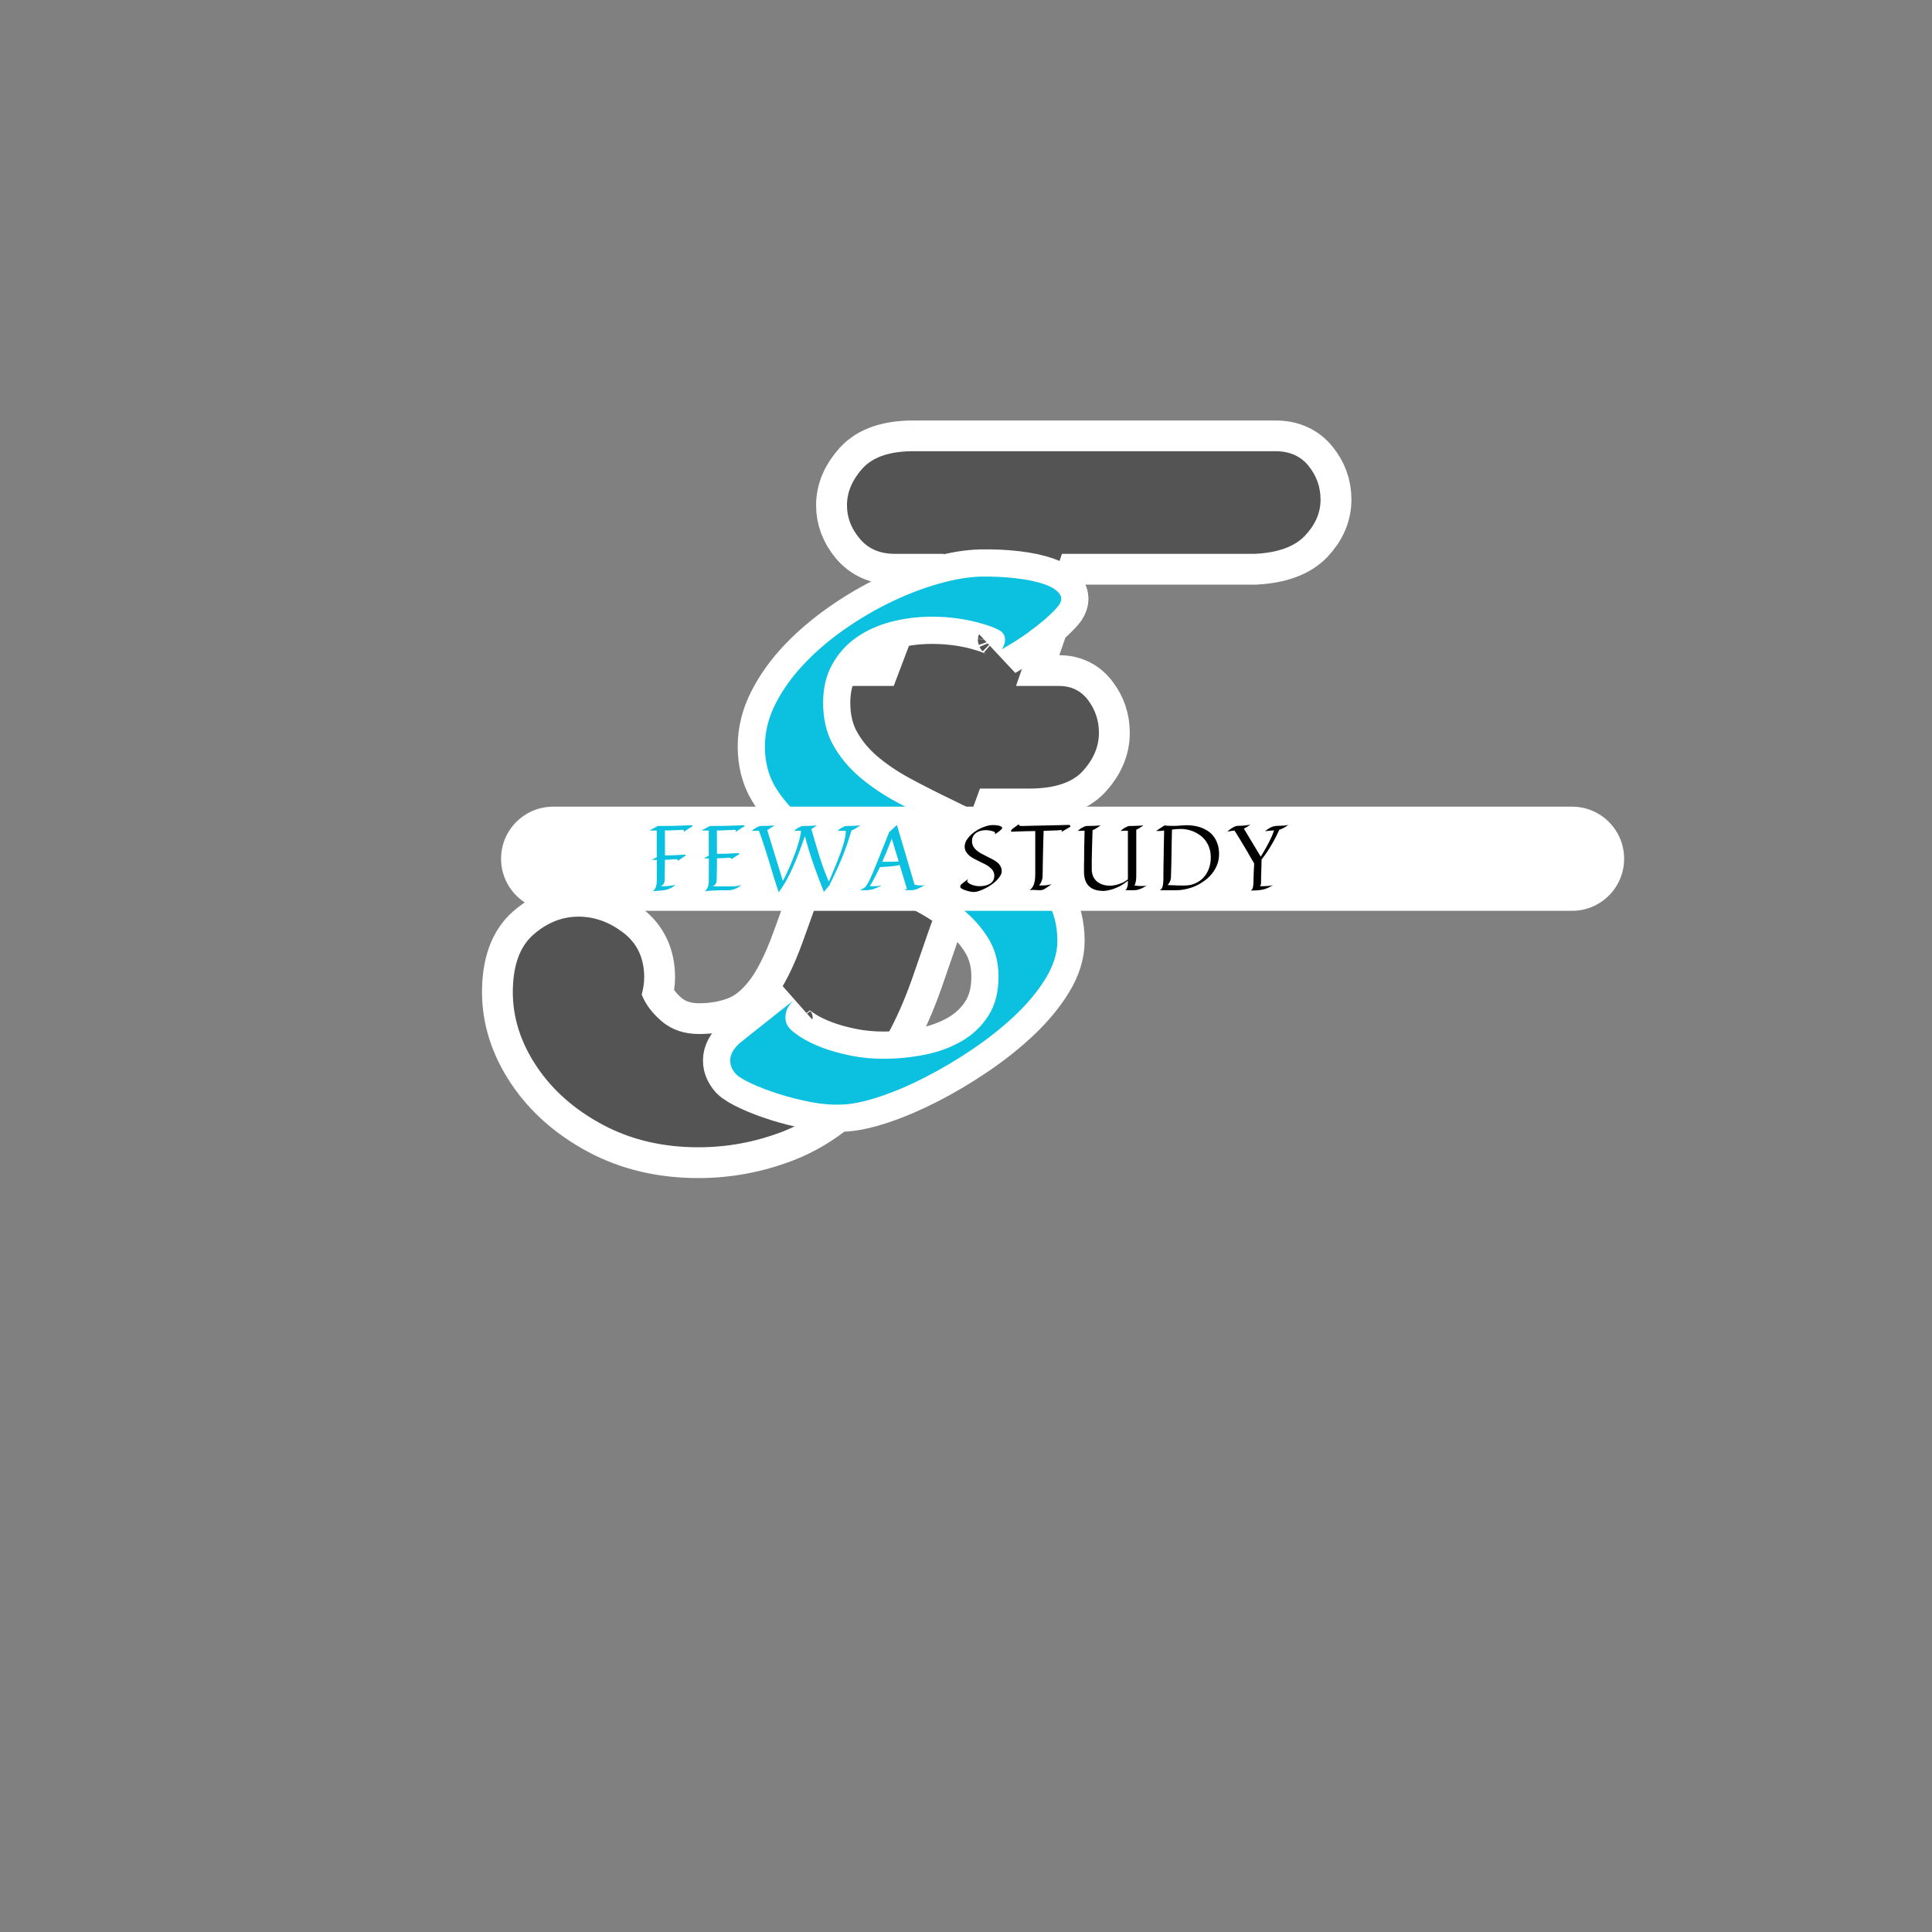 <svg xmlns="http://www.w3.org/2000/svg" xmlns:xlink="http://www.w3.org/1999/xlink" width="500" zoomAndPan="magnify" viewBox="0 0 375 375" height="500" preserveAspectRatio="xMidYMid meet" version="1.0"><rect x="0" y="0" width="375" height="375" fill="#808080" stroke="none"/><defs><g/><clipPath id="755f0307c7"><path d="M 97.258 156.574 L 315.266 156.574 L 315.266 176.789 L 97.258 176.789 Z M 97.258 156.574 " clip-rule="nonzero"/></clipPath><clipPath id="3a8cf34c9c"><path d="M 107.363 156.574 L 305.137 156.574 C 310.719 156.574 315.242 161.102 315.242 166.684 C 315.242 172.266 310.719 176.789 305.137 176.789 L 107.363 176.789 C 101.781 176.789 97.258 172.266 97.258 166.684 C 97.258 161.102 101.781 156.574 107.363 156.574 Z M 107.363 156.574 " clip-rule="nonzero"/></clipPath></defs><path stroke-linecap="butt" transform="matrix(0.75, 0, 0, 0.75, 84.389, 37.436)" fill="none" stroke-linejoin="miter" d="M 217.543 66.872 C 221.241 66.872 224.111 68.153 226.153 70.71 C 228.226 73.236 229.262 76.122 229.262 79.372 C 229.262 82.794 227.913 85.924 225.22 88.757 C 222.523 91.559 218.2 93.117 212.252 93.429 L 162.304 93.429 L 150.429 127.606 L 161.476 127.606 C 164.726 127.606 167.267 128.851 169.101 131.341 C 170.965 133.794 171.903 136.596 171.903 139.742 C 171.903 143.268 170.517 146.554 167.752 149.596 C 164.986 152.638 160.351 154.164 153.851 154.164 L 141.09 154.164 C 138.398 161.528 135.455 169.632 132.278 178.486 C 129.095 187.335 126.226 195.513 123.668 203.018 C 119.689 214.361 114.762 223.21 108.882 229.575 C 103.007 235.934 96.59 240.429 89.642 243.059 C 82.726 245.684 75.585 247.002 68.22 247.002 C 59.023 247.002 50.778 245.065 43.481 241.19 C 36.184 237.283 30.481 232.252 26.366 226.096 C 22.252 219.908 20.194 213.497 20.194 206.856 C 20.194 200.044 21.96 195.085 25.486 191.971 C 29.049 188.861 32.955 187.304 37.205 187.304 C 41.319 187.304 45.179 188.684 48.773 191.45 C 52.403 194.221 54.22 198.075 54.22 203.018 C 54.22 204.434 53.991 205.924 53.543 207.481 C 54.549 210.039 56.309 212.388 58.835 214.533 C 61.392 216.643 64.59 217.695 68.429 217.695 C 72.127 217.695 75.569 217.091 78.752 215.882 C 81.934 214.669 84.856 212.372 87.517 208.981 C 90.215 205.596 92.773 200.565 95.194 193.888 L 109.455 154.367 L 107.33 154.367 C 102.21 154.367 98.371 153.018 95.814 150.325 C 93.288 147.627 92.028 144.653 92.028 141.403 C 92.028 138.013 93.444 134.867 96.283 131.96 C 99.116 129.059 103.351 127.606 108.986 127.606 L 118.788 127.606 L 131.757 93.429 L 118.996 93.429 C 115.158 93.429 112.132 92.111 109.924 89.486 C 107.741 86.856 106.653 83.986 106.653 80.877 C 106.653 77.486 108.002 74.304 110.7 71.33 C 113.398 68.356 117.788 66.872 123.871 66.872 Z M 217.543 66.872 " stroke="#ffffff" stroke-width="15.933" stroke-opacity="1" stroke-miterlimit="4"/><g fill="#545454" fill-opacity="1"><g transform="translate(100.819, 222.686)"><g><path d="M 146.734 -135.109 C 149.504 -135.109 151.656 -134.148 153.188 -132.234 C 154.727 -130.328 155.5 -128.148 155.5 -125.703 C 155.5 -123.16 154.488 -120.828 152.469 -118.703 C 150.457 -116.578 147.223 -115.406 142.766 -115.188 L 105.312 -115.188 L 96.391 -89.547 L 104.672 -89.547 C 107.117 -89.547 109.031 -88.613 110.406 -86.75 C 111.789 -84.895 112.484 -82.797 112.484 -80.453 C 112.484 -77.805 111.445 -75.336 109.375 -73.047 C 107.301 -70.766 103.82 -69.625 98.938 -69.625 L 89.391 -69.625 C 87.367 -64.102 85.16 -58.02 82.766 -51.375 C 80.379 -44.738 78.227 -38.609 76.312 -32.984 C 73.344 -24.484 69.648 -17.844 65.234 -13.062 C 60.828 -8.281 56.02 -4.906 50.812 -2.938 C 45.613 -0.977 40.254 0 34.734 0 C 27.828 0 21.641 -1.457 16.172 -4.375 C 10.703 -7.301 6.426 -11.07 3.344 -15.688 C 0.258 -20.312 -1.281 -25.117 -1.281 -30.109 C -1.281 -35.211 0.047 -38.93 2.703 -41.266 C 5.359 -43.598 8.281 -44.766 11.469 -44.766 C 14.551 -44.766 17.445 -43.727 20.156 -41.656 C 22.863 -39.594 24.219 -36.703 24.219 -32.984 C 24.219 -31.922 24.055 -30.805 23.734 -29.641 C 24.484 -27.723 25.812 -25.969 27.719 -24.375 C 29.633 -22.781 32.023 -21.984 34.891 -21.984 C 37.648 -21.984 40.223 -22.438 42.609 -23.344 C 45.004 -24.25 47.211 -25.973 49.234 -28.516 C 51.254 -31.066 53.164 -34.836 54.969 -39.828 L 65.641 -69.469 L 64.047 -69.469 C 60.223 -69.469 57.352 -70.473 55.438 -72.484 C 53.531 -74.504 52.578 -76.738 52.578 -79.188 C 52.578 -81.738 53.641 -84.102 55.766 -86.281 C 57.891 -88.457 61.078 -89.547 65.328 -89.547 L 72.656 -89.547 L 82.375 -115.188 L 72.812 -115.188 C 69.945 -115.188 67.691 -116.172 66.047 -118.141 C 64.398 -120.109 63.578 -122.258 63.578 -124.594 C 63.578 -127.145 64.582 -129.535 66.594 -131.766 C 68.613 -133.992 71.91 -135.109 76.484 -135.109 Z M 146.734 -135.109 "/></g></g></g><path stroke-linecap="butt" transform="matrix(0.75, 0, 0, 0.75, 111.398, 60.95)" fill="none" stroke-linejoin="miter" d="M 125.126 162.28 C 125.126 165.4 124.116 168.613 122.1 171.915 C 120.079 175.217 117.433 178.415 114.163 181.504 C 110.892 184.592 107.22 187.514 103.152 190.264 C 99.084 193.019 94.985 195.452 90.855 197.561 C 86.73 199.67 82.767 201.353 78.975 202.608 C 75.183 203.858 71.975 204.519 69.345 204.577 C 66.834 204.702 64.142 204.488 61.267 203.936 C 58.392 203.384 55.657 202.697 53.058 201.874 C 50.459 201.045 48.131 200.16 46.084 199.212 C 44.038 198.264 42.642 197.42 41.907 196.686 C 41.48 196.197 41.131 195.665 40.855 195.082 C 40.579 194.499 40.444 193.858 40.444 193.155 C 40.444 192.452 40.642 191.717 41.038 190.952 C 41.433 190.191 42.095 189.41 43.012 188.613 C 43.866 187.941 44.939 187.087 46.22 186.045 C 47.324 185.191 48.73 184.072 50.444 182.697 C 52.157 181.322 54.267 179.655 56.772 177.697 C 55.855 178.613 55.272 179.467 55.032 180.264 C 54.788 181.061 54.694 181.795 54.756 182.467 C 54.814 183.202 55.058 183.874 55.491 184.483 C 56.1 185.28 57.173 186.165 58.699 187.144 C 60.23 188.124 62.079 189.025 64.251 189.853 C 66.423 190.681 68.871 191.368 71.59 191.915 C 74.314 192.467 77.142 192.743 80.079 192.743 C 83.683 192.743 87.262 192.389 90.814 191.686 C 94.36 190.983 97.553 189.806 100.397 188.155 C 103.246 186.504 105.538 184.316 107.282 181.598 C 109.022 178.874 109.897 175.493 109.897 171.457 C 109.897 167.728 109.022 164.436 107.282 161.592 C 105.538 158.749 103.256 156.197 100.444 153.931 C 97.631 151.67 94.407 149.608 90.767 147.738 C 87.126 145.874 83.428 144.025 79.663 142.191 C 75.902 140.353 72.204 138.488 68.564 136.592 C 64.923 134.697 61.699 132.572 58.881 130.217 C 56.069 127.863 53.793 125.202 52.048 122.233 C 50.303 119.269 49.433 115.827 49.433 111.915 C 49.433 108.118 50.366 104.405 52.23 100.764 C 54.095 97.124 56.558 93.702 59.616 90.488 C 62.673 87.28 66.178 84.295 70.121 81.545 C 74.069 78.79 78.121 76.42 82.277 74.436 C 86.439 72.447 90.522 70.884 94.527 69.754 C 98.532 68.624 102.157 68.025 105.397 67.967 C 108.517 67.905 111.517 68.04 114.392 68.379 C 117.267 68.712 119.683 69.217 121.637 69.894 C 123.595 70.566 124.944 71.405 125.678 72.415 C 126.407 73.426 126.225 74.572 125.126 75.858 C 124.209 76.894 123.074 77.999 121.73 79.16 C 120.506 80.197 119.006 81.358 117.235 82.644 C 115.459 83.931 113.288 85.306 110.72 86.775 C 111.209 86.04 111.485 85.384 111.548 84.801 C 111.605 84.223 111.579 83.749 111.454 83.379 C 111.272 82.952 111.027 82.582 110.72 82.28 C 110.293 81.91 109.543 81.514 108.475 81.087 C 107.402 80.655 106.074 80.228 104.48 79.801 C 102.892 79.374 101.09 79.019 99.069 78.743 C 97.048 78.473 94.907 78.332 92.647 78.332 C 88.975 78.332 85.444 78.775 82.048 79.665 C 78.657 80.551 75.657 81.91 73.058 83.749 C 70.459 85.582 68.381 87.905 66.819 90.717 C 65.262 93.535 64.48 96.837 64.48 100.629 C 64.48 104.785 65.35 108.426 67.095 111.545 C 68.84 114.665 71.131 117.431 73.975 119.848 C 76.819 122.264 80.064 124.452 83.699 126.41 C 87.34 128.368 91.043 130.249 94.803 132.051 C 98.564 133.858 102.267 135.707 105.902 137.603 C 109.543 139.499 112.788 141.608 115.631 143.931 C 118.475 146.259 120.767 148.905 122.512 151.868 C 124.256 154.837 125.126 158.306 125.126 162.28 Z M 125.126 162.28 " stroke="#ffffff" stroke-width="14.093" stroke-opacity="1" stroke-miterlimit="4"/><g fill="#0cc0df" fill-opacity="1"><g transform="translate(139.734, 211.7)"><g><path d="M 65.5 -29.031 C 65.5 -26.695 64.742 -24.289 63.234 -21.812 C 61.723 -19.332 59.738 -16.93 57.281 -14.609 C 54.832 -12.297 52.082 -10.109 49.031 -8.047 C 45.977 -5.984 42.898 -4.16 39.797 -2.578 C 36.703 -0.992 33.734 0.266 30.891 1.203 C 28.047 2.141 25.641 2.633 23.672 2.688 C 21.785 2.781 19.766 2.617 17.609 2.203 C 15.453 1.785 13.398 1.266 11.453 0.641 C 9.504 0.023 7.758 -0.633 6.219 -1.344 C 4.688 -2.051 3.645 -2.68 3.094 -3.234 C 2.77 -3.598 2.504 -4 2.297 -4.438 C 2.098 -4.875 2 -5.352 2 -5.875 C 2 -6.406 2.145 -6.957 2.438 -7.531 C 2.738 -8.102 3.234 -8.691 3.922 -9.297 C 4.566 -9.797 5.367 -10.438 6.328 -11.219 C 7.148 -11.852 8.203 -12.688 9.484 -13.719 C 10.773 -14.758 12.363 -16.016 14.25 -17.484 C 13.562 -16.797 13.125 -16.148 12.938 -15.547 C 12.75 -14.953 12.68 -14.406 12.734 -13.906 C 12.773 -13.352 12.957 -12.848 13.281 -12.391 C 13.738 -11.785 14.539 -11.117 15.688 -10.391 C 16.832 -9.66 18.219 -8.984 19.844 -8.359 C 21.477 -7.742 23.316 -7.227 25.359 -6.812 C 27.398 -6.395 29.52 -6.188 31.719 -6.188 C 34.426 -6.188 37.109 -6.453 39.766 -6.984 C 42.43 -7.516 44.828 -8.395 46.953 -9.625 C 49.086 -10.863 50.805 -12.504 52.109 -14.547 C 53.422 -16.586 54.078 -19.125 54.078 -22.156 C 54.078 -24.957 53.422 -27.422 52.109 -29.547 C 50.805 -31.68 49.098 -33.598 46.984 -35.297 C 44.879 -36.992 42.461 -38.539 39.734 -39.938 C 37.004 -41.344 34.227 -42.734 31.406 -44.109 C 28.594 -45.484 25.816 -46.879 23.078 -48.297 C 20.348 -49.723 17.926 -51.316 15.812 -53.078 C 13.707 -54.848 12 -56.844 10.688 -59.062 C 9.383 -61.289 8.734 -63.875 8.734 -66.812 C 8.734 -69.656 9.43 -72.441 10.828 -75.172 C 12.234 -77.898 14.082 -80.469 16.375 -82.875 C 18.664 -85.289 21.289 -87.531 24.25 -89.594 C 27.207 -91.656 30.242 -93.43 33.359 -94.922 C 36.484 -96.41 39.547 -97.578 42.547 -98.422 C 45.555 -99.273 48.281 -99.727 50.719 -99.781 C 53.051 -99.82 55.297 -99.711 57.453 -99.453 C 59.609 -99.203 61.422 -98.828 62.891 -98.328 C 64.359 -97.828 65.367 -97.195 65.922 -96.438 C 66.473 -95.676 66.332 -94.816 65.5 -93.859 C 64.812 -93.078 63.961 -92.25 62.953 -91.375 C 62.035 -90.594 60.91 -89.719 59.578 -88.75 C 58.254 -87.789 56.629 -86.766 54.703 -85.672 C 55.066 -86.223 55.27 -86.711 55.312 -87.141 C 55.363 -87.578 55.344 -87.938 55.25 -88.219 C 55.113 -88.539 54.93 -88.816 54.703 -89.047 C 54.379 -89.316 53.816 -89.613 53.016 -89.938 C 52.211 -90.258 51.211 -90.578 50.016 -90.891 C 48.828 -91.211 47.473 -91.477 45.953 -91.688 C 44.441 -91.895 42.836 -92 41.141 -92 C 38.391 -92 35.738 -91.664 33.188 -91 C 30.645 -90.332 28.398 -89.312 26.453 -87.938 C 24.504 -86.562 22.945 -84.816 21.781 -82.703 C 20.613 -80.598 20.031 -78.125 20.031 -75.281 C 20.031 -72.156 20.68 -69.422 21.984 -67.078 C 23.297 -64.742 25.016 -62.672 27.141 -60.859 C 29.273 -59.047 31.707 -57.406 34.438 -55.938 C 37.164 -54.469 39.941 -53.055 42.766 -51.703 C 45.586 -50.359 48.363 -48.973 51.094 -47.547 C 53.82 -46.129 56.25 -44.547 58.375 -42.797 C 60.508 -41.055 62.227 -39.07 63.531 -36.844 C 64.844 -34.625 65.5 -32.02 65.5 -29.031 Z M 65.5 -29.031 "/></g></g></g><g clip-path="url(#755f0307c7)"><g clip-path="url(#3a8cf34c9c)"><path fill="#ffffff" d="M 97.258 156.574 L 315.266 156.574 L 315.266 176.789 L 97.258 176.789 Z M 97.258 156.574 " fill-opacity="1" fill-rule="nonzero"/></g></g><g fill="#0cc0df" fill-opacity="1"><g transform="translate(125.492, 172.788)"><g><path d="M 7.359 -6.562 C 7.316 -6.531 7.242 -6.484 7.141 -6.422 C 7.047 -6.359 6.91 -6.27 6.734 -6.156 C 6.566 -6.039 6.344 -5.883 6.062 -5.688 C 6.113 -5.781 6.113 -5.848 6.062 -5.891 C 6.008 -5.941 5.945 -5.973 5.875 -5.984 C 5.77 -6.016 5.648 -6.023 5.516 -6.016 C 5.316 -5.992 5.047 -5.973 4.703 -5.953 C 4.367 -5.93 3.992 -5.91 3.578 -5.891 C 3.566 -5.035 3.555 -4.332 3.547 -3.781 C 3.547 -3.238 3.539 -2.816 3.531 -2.516 C 3.52 -2.148 3.508 -1.879 3.5 -1.703 C 3.488 -1.586 3.453 -1.473 3.391 -1.359 C 3.348 -1.266 3.273 -1.16 3.172 -1.047 C 3.066 -0.93 2.926 -0.832 2.75 -0.75 C 3.102 -0.75 3.453 -0.758 3.797 -0.781 C 4.098 -0.801 4.414 -0.832 4.75 -0.875 C 5.082 -0.914 5.383 -0.977 5.656 -1.062 C 5.383 -0.812 5.109 -0.613 4.828 -0.469 C 4.547 -0.32 4.266 -0.207 3.984 -0.125 C 3.703 -0.051 3.426 0 3.156 0.031 C 2.883 0.07 2.629 0.098 2.391 0.109 C 2.16 0.117 1.941 0.129 1.734 0.141 C 1.535 0.16 1.367 0.188 1.234 0.219 C 1.41 0.039 1.551 -0.133 1.656 -0.312 C 1.758 -0.488 1.836 -0.68 1.891 -0.891 C 1.941 -1.109 1.973 -1.352 1.984 -1.625 C 1.992 -1.895 2 -2.219 2 -2.594 L 2 -5.875 C 1.844 -5.875 1.68 -5.875 1.516 -5.875 C 1.359 -5.883 1.195 -5.895 1.031 -5.906 L 2 -6.406 C 2 -6.727 1.992 -7.07 1.984 -7.438 C 1.984 -7.801 1.984 -8.191 1.984 -8.609 C 1.984 -9.035 1.984 -9.488 1.984 -9.969 C 1.984 -10.457 1.984 -10.992 1.984 -11.578 C 1.723 -11.578 1.473 -11.578 1.234 -11.578 C 1.004 -11.586 0.789 -11.598 0.594 -11.609 L 2.219 -12.469 C 3.32 -12.469 4.266 -12.473 5.047 -12.484 C 5.828 -12.504 6.473 -12.523 6.984 -12.547 C 7.578 -12.566 8.07 -12.586 8.469 -12.609 C 8.664 -12.609 8.797 -12.594 8.859 -12.562 C 8.922 -12.531 8.945 -12.492 8.938 -12.453 C 8.926 -12.422 8.891 -12.383 8.828 -12.344 C 8.773 -12.301 8.723 -12.27 8.672 -12.25 C 8.629 -12.227 8.547 -12.18 8.422 -12.109 C 8.305 -12.047 8.145 -11.941 7.938 -11.797 C 7.738 -11.66 7.469 -11.477 7.125 -11.25 C 7.238 -11.375 7.285 -11.469 7.266 -11.531 C 7.254 -11.594 7.219 -11.641 7.156 -11.672 C 7.07 -11.703 6.969 -11.719 6.844 -11.719 C 6.727 -11.695 6.562 -11.68 6.344 -11.672 C 6.125 -11.672 5.863 -11.664 5.562 -11.656 C 5.27 -11.645 4.953 -11.629 4.609 -11.609 C 4.266 -11.598 3.914 -11.594 3.562 -11.594 C 3.57 -10.582 3.578 -9.68 3.578 -8.891 C 3.578 -8.109 3.578 -7.395 3.578 -6.75 C 4.109 -6.758 4.586 -6.77 5.016 -6.781 C 5.453 -6.789 5.828 -6.805 6.141 -6.828 C 6.516 -6.848 6.848 -6.867 7.141 -6.891 C 7.336 -6.898 7.469 -6.891 7.531 -6.859 C 7.594 -6.836 7.617 -6.805 7.609 -6.766 C 7.598 -6.723 7.562 -6.68 7.5 -6.641 C 7.445 -6.598 7.398 -6.57 7.359 -6.562 Z M 7.359 -6.562 "/></g></g></g><g fill="#0cc0df" fill-opacity="1"><g transform="translate(135.587, 172.788)"><g><path d="M 7.672 -6.844 C 7.617 -6.812 7.539 -6.766 7.438 -6.703 C 7.344 -6.648 7.207 -6.566 7.031 -6.453 C 6.863 -6.336 6.641 -6.18 6.359 -5.984 C 6.398 -6.066 6.395 -6.129 6.344 -6.172 C 6.301 -6.223 6.238 -6.258 6.156 -6.281 C 6.062 -6.301 5.945 -6.312 5.812 -6.312 C 5.602 -6.289 5.301 -6.266 4.906 -6.234 C 4.508 -6.211 4.066 -6.195 3.578 -6.188 C 3.578 -5.25 3.57 -4.488 3.562 -3.906 C 3.551 -3.32 3.539 -2.867 3.531 -2.547 C 3.52 -2.16 3.508 -1.879 3.5 -1.703 C 3.488 -1.586 3.453 -1.473 3.391 -1.359 C 3.348 -1.266 3.273 -1.16 3.172 -1.047 C 3.066 -0.93 2.926 -0.832 2.75 -0.75 L 6.703 -0.75 C 6.879 -0.75 7.066 -0.758 7.266 -0.781 C 7.43 -0.801 7.602 -0.832 7.781 -0.875 C 7.969 -0.914 8.145 -0.977 8.312 -1.062 C 8.031 -0.781 7.742 -0.566 7.453 -0.422 C 7.172 -0.273 6.91 -0.172 6.672 -0.109 C 6.391 -0.035 6.125 0.004 5.875 0.016 C 5.301 0.016 4.758 0.016 4.25 0.016 C 3.75 0.023 3.297 0.039 2.891 0.062 C 2.484 0.082 2.133 0.102 1.844 0.125 C 1.562 0.156 1.359 0.188 1.234 0.219 C 1.41 0.039 1.551 -0.133 1.656 -0.312 C 1.758 -0.488 1.836 -0.68 1.891 -0.891 C 1.941 -1.109 1.973 -1.352 1.984 -1.625 C 1.992 -1.895 2 -2.219 2 -2.594 L 2 -6.172 C 1.832 -6.172 1.664 -6.172 1.5 -6.172 C 1.344 -6.18 1.188 -6.191 1.031 -6.203 L 2 -6.703 C 2 -7.016 1.992 -7.344 1.984 -7.688 C 1.984 -8.031 1.984 -8.398 1.984 -8.797 C 1.984 -9.191 1.984 -9.617 1.984 -10.078 C 1.984 -10.535 1.984 -11.035 1.984 -11.578 C 1.723 -11.578 1.473 -11.578 1.234 -11.578 C 1.004 -11.586 0.789 -11.598 0.594 -11.609 L 2.219 -12.469 C 3.32 -12.469 4.266 -12.473 5.047 -12.484 C 5.828 -12.504 6.473 -12.523 6.984 -12.547 C 7.578 -12.566 8.07 -12.586 8.469 -12.609 C 8.664 -12.609 8.797 -12.594 8.859 -12.562 C 8.922 -12.531 8.945 -12.492 8.938 -12.453 C 8.926 -12.422 8.891 -12.383 8.828 -12.344 C 8.773 -12.301 8.723 -12.27 8.672 -12.25 C 8.629 -12.227 8.547 -12.18 8.422 -12.109 C 8.305 -12.047 8.145 -11.941 7.938 -11.797 C 7.738 -11.66 7.469 -11.477 7.125 -11.25 C 7.238 -11.375 7.285 -11.469 7.266 -11.531 C 7.254 -11.594 7.219 -11.641 7.156 -11.672 C 7.07 -11.703 6.969 -11.719 6.844 -11.719 C 6.727 -11.695 6.562 -11.68 6.344 -11.672 C 6.125 -11.672 5.863 -11.664 5.562 -11.656 C 5.27 -11.645 4.953 -11.629 4.609 -11.609 C 4.266 -11.598 3.914 -11.594 3.562 -11.594 C 3.562 -10.656 3.562 -9.816 3.562 -9.078 C 3.57 -8.348 3.578 -7.676 3.578 -7.062 C 4.172 -7.062 4.703 -7.066 5.172 -7.078 C 5.648 -7.098 6.055 -7.117 6.391 -7.141 C 6.785 -7.16 7.141 -7.176 7.453 -7.188 C 7.641 -7.195 7.766 -7.188 7.828 -7.156 C 7.891 -7.125 7.914 -7.086 7.906 -7.047 C 7.895 -7.016 7.859 -6.973 7.797 -6.922 C 7.742 -6.879 7.703 -6.852 7.672 -6.844 Z M 7.672 -6.844 "/></g></g></g><g fill="#0cc0df" fill-opacity="1"><g transform="translate(146.057, 172.788)"><g><path d="M 15.047 -1.094 L 13.859 0.328 C 13.129 -1.484 12.453 -3.285 11.828 -5.078 C 11.203 -6.867 10.648 -8.672 10.172 -10.484 C 9.828 -9.516 9.477 -8.547 9.125 -7.578 C 8.77 -6.617 8.391 -5.68 7.984 -4.766 C 7.586 -3.848 7.148 -2.953 6.672 -2.078 C 6.203 -1.211 5.676 -0.383 5.094 0.406 C 4.75 -0.602 4.422 -1.613 4.109 -2.625 C 3.805 -3.633 3.504 -4.641 3.203 -5.641 C 2.898 -6.641 2.586 -7.629 2.266 -8.609 C 1.953 -9.586 1.613 -10.562 1.25 -11.531 C 1.164 -11.539 1.086 -11.547 1.016 -11.547 C 0.941 -11.547 0.863 -11.547 0.781 -11.547 C 0.625 -11.547 0.461 -11.539 0.297 -11.531 C 0.141 -11.531 -0.004 -11.52 -0.141 -11.5 C 0.129 -11.75 0.367 -11.938 0.578 -12.062 C 0.797 -12.188 0.984 -12.281 1.141 -12.344 C 1.305 -12.414 1.457 -12.457 1.594 -12.469 C 1.695 -12.469 1.832 -12.469 2 -12.469 C 2.176 -12.477 2.359 -12.484 2.547 -12.484 C 2.734 -12.492 2.922 -12.5 3.109 -12.5 C 3.305 -12.508 3.488 -12.52 3.656 -12.531 C 3.82 -12.539 3.961 -12.551 4.078 -12.562 C 4.203 -12.57 4.285 -12.582 4.328 -12.594 C 4.109 -12.445 3.867 -12.289 3.609 -12.125 C 3.359 -11.957 3.109 -11.812 2.859 -11.688 L 5.891 -1.812 C 6.035 -2.062 6.176 -2.328 6.312 -2.609 C 6.445 -2.891 6.582 -3.176 6.719 -3.469 C 6.863 -3.77 7 -4.066 7.125 -4.359 C 7.25 -4.648 7.367 -4.93 7.484 -5.203 C 7.742 -5.816 7.992 -6.441 8.234 -7.078 C 8.461 -7.691 8.66 -8.285 8.828 -8.859 C 8.91 -9.098 8.984 -9.344 9.047 -9.594 C 9.117 -9.852 9.18 -10.098 9.234 -10.328 C 9.285 -10.566 9.328 -10.789 9.359 -11 C 9.391 -11.207 9.398 -11.383 9.391 -11.531 C 9.316 -11.539 9.25 -11.547 9.188 -11.547 C 9.125 -11.547 9.055 -11.547 8.984 -11.547 C 8.816 -11.547 8.656 -11.539 8.5 -11.531 C 8.344 -11.531 8.195 -11.52 8.062 -11.5 C 8.332 -11.75 8.57 -11.938 8.781 -12.062 C 9 -12.188 9.188 -12.281 9.344 -12.344 C 9.508 -12.414 9.66 -12.457 9.797 -12.469 C 9.898 -12.469 10.035 -12.469 10.203 -12.469 C 10.367 -12.477 10.547 -12.484 10.734 -12.484 C 10.922 -12.492 11.113 -12.5 11.312 -12.5 C 11.508 -12.508 11.691 -12.52 11.859 -12.531 C 12.023 -12.539 12.164 -12.551 12.281 -12.562 C 12.406 -12.57 12.484 -12.582 12.516 -12.594 C 12.359 -12.477 12.18 -12.352 11.984 -12.219 C 11.785 -12.094 11.598 -11.977 11.422 -11.875 C 11.691 -10.938 11.957 -10.023 12.219 -9.141 C 12.477 -8.254 12.742 -7.383 13.016 -6.531 C 13.285 -5.688 13.566 -4.859 13.859 -4.047 C 14.16 -3.234 14.477 -2.438 14.812 -1.656 C 14.957 -1.988 15.102 -2.328 15.25 -2.672 C 15.395 -3.016 15.535 -3.348 15.672 -3.672 C 15.816 -4.004 15.953 -4.328 16.078 -4.641 C 16.203 -4.953 16.316 -5.242 16.422 -5.516 C 16.68 -6.16 16.922 -6.781 17.141 -7.375 C 17.316 -7.875 17.477 -8.363 17.625 -8.844 C 17.688 -9.039 17.742 -9.25 17.797 -9.469 C 17.859 -9.688 17.91 -9.898 17.953 -10.109 C 18.004 -10.316 18.039 -10.52 18.062 -10.719 C 18.094 -10.914 18.109 -11.094 18.109 -11.25 C 18.109 -11.312 18.109 -11.363 18.109 -11.406 C 18.109 -11.445 18.102 -11.488 18.094 -11.531 C 17.977 -11.531 17.863 -11.531 17.75 -11.531 C 17.645 -11.539 17.539 -11.547 17.438 -11.547 C 17.27 -11.547 17.102 -11.539 16.938 -11.531 C 16.781 -11.531 16.633 -11.52 16.5 -11.5 C 16.77 -11.75 17.008 -11.938 17.219 -12.062 C 17.438 -12.188 17.617 -12.281 17.766 -12.344 C 17.941 -12.414 18.098 -12.457 18.234 -12.469 C 18.348 -12.469 18.488 -12.469 18.656 -12.469 C 18.82 -12.477 19 -12.484 19.188 -12.484 C 19.375 -12.492 19.566 -12.5 19.766 -12.5 C 19.961 -12.508 20.141 -12.52 20.297 -12.531 C 20.461 -12.539 20.602 -12.551 20.719 -12.562 C 20.844 -12.57 20.926 -12.582 20.969 -12.594 C 20.832 -12.508 20.688 -12.414 20.531 -12.312 C 20.383 -12.219 20.234 -12.125 20.078 -12.031 C 19.93 -11.938 19.781 -11.848 19.625 -11.766 C 19.477 -11.691 19.336 -11.629 19.203 -11.578 C 18.672 -9.723 18.051 -7.938 17.344 -6.219 C 16.633 -4.508 15.859 -2.82 15.016 -1.156 C 15.016 -1.133 15.023 -1.113 15.047 -1.094 Z M 15.047 -1.094 "/></g></g></g><g fill="#0cc0df" fill-opacity="1"><g transform="translate(167.593, 172.788)"><g><path d="M 3.484 -0.906 C 3.172 -0.727 2.875 -0.582 2.594 -0.469 C 2.312 -0.352 2.047 -0.258 1.797 -0.188 C 1.555 -0.125 1.336 -0.078 1.141 -0.047 C 0.953 -0.016 0.785 0 0.641 0 L -0.656 0 L 0.281 -0.531 C 0.383 -0.656 0.484 -0.781 0.578 -0.906 C 0.672 -1.039 0.75 -1.16 0.812 -1.266 C 0.883 -1.391 0.953 -1.516 1.016 -1.641 C 1.203 -2.004 1.473 -2.598 1.828 -3.422 C 1.973 -3.766 2.145 -4.176 2.344 -4.656 C 2.539 -5.145 2.77 -5.707 3.031 -6.344 C 3.289 -6.988 3.582 -7.719 3.906 -8.531 C 4.227 -9.344 4.586 -10.254 4.984 -11.266 L 6.5 -12.656 L 9.922 -1.078 C 10.16 -1.016 10.391 -0.973 10.609 -0.953 C 10.836 -0.93 11.051 -0.922 11.25 -0.922 C 11.352 -0.922 11.445 -0.922 11.531 -0.922 C 11.625 -0.93 11.703 -0.938 11.766 -0.938 C 11.836 -0.945 11.906 -0.957 11.969 -0.969 C 11.625 -0.801 11.328 -0.656 11.078 -0.531 C 10.828 -0.414 10.602 -0.316 10.406 -0.234 C 10.219 -0.16 10.039 -0.102 9.875 -0.062 C 9.707 -0.02 9.539 0 9.375 0 L 7.984 0 L 8.438 -0.281 L 7.031 -4.906 C 6.863 -4.863 6.672 -4.816 6.453 -4.766 C 6.234 -4.723 5.969 -4.688 5.656 -4.656 C 5.352 -4.625 5 -4.594 4.594 -4.562 C 4.195 -4.531 3.734 -4.504 3.203 -4.484 C 2.953 -3.961 2.723 -3.5 2.516 -3.094 C 2.316 -2.695 2.133 -2.348 1.969 -2.047 C 1.812 -1.754 1.672 -1.504 1.547 -1.297 C 1.422 -1.098 1.316 -0.938 1.234 -0.812 C 1.328 -0.801 1.438 -0.789 1.562 -0.781 C 1.688 -0.77 1.805 -0.766 1.922 -0.766 C 2.109 -0.766 2.289 -0.77 2.469 -0.781 C 2.656 -0.801 2.828 -0.82 2.984 -0.844 C 3.16 -0.863 3.328 -0.883 3.484 -0.906 Z M 4.703 -5.516 C 5.484 -5.516 6.195 -5.535 6.844 -5.578 L 5.5 -10 C 5.145 -9.07 4.816 -8.242 4.516 -7.516 C 4.211 -6.797 3.926 -6.129 3.656 -5.516 Z M 4.703 -5.516 "/></g></g></g><g fill="#0cc0df" fill-opacity="1"><g transform="translate(180.348, 172.788)"><g/></g></g><g fill="#000000" fill-opacity="1"><g transform="translate(186.136, 172.788)"><g><path d="M 8.297 -3.688 C 8.297 -3.383 8.195 -3.078 8 -2.766 C 7.812 -2.453 7.562 -2.145 7.25 -1.844 C 6.945 -1.551 6.602 -1.273 6.219 -1.016 C 5.832 -0.754 5.441 -0.523 5.047 -0.328 C 4.648 -0.129 4.27 0.023 3.906 0.141 C 3.551 0.266 3.25 0.332 3 0.344 C 2.758 0.352 2.504 0.332 2.234 0.281 C 1.961 0.227 1.703 0.16 1.453 0.078 C 1.203 0.004 0.977 -0.078 0.781 -0.172 C 0.594 -0.266 0.461 -0.344 0.391 -0.406 C 0.348 -0.457 0.312 -0.508 0.281 -0.562 C 0.258 -0.613 0.25 -0.672 0.25 -0.734 C 0.25 -0.805 0.266 -0.879 0.297 -0.953 C 0.336 -1.023 0.406 -1.098 0.5 -1.172 C 0.582 -1.234 0.68 -1.316 0.797 -1.422 C 0.898 -1.504 1.035 -1.609 1.203 -1.734 C 1.367 -1.867 1.57 -2.031 1.812 -2.219 C 1.719 -2.125 1.66 -2.039 1.641 -1.969 C 1.617 -1.895 1.609 -1.828 1.609 -1.766 C 1.617 -1.691 1.645 -1.625 1.688 -1.562 C 1.738 -1.488 1.836 -1.406 1.984 -1.312 C 2.129 -1.219 2.305 -1.129 2.516 -1.047 C 2.723 -0.973 2.953 -0.91 3.203 -0.859 C 3.461 -0.805 3.734 -0.781 4.016 -0.781 C 4.359 -0.781 4.695 -0.812 5.031 -0.875 C 5.375 -0.945 5.68 -1.062 5.953 -1.219 C 6.223 -1.375 6.441 -1.582 6.609 -1.844 C 6.773 -2.102 6.859 -2.426 6.859 -2.812 C 6.859 -3.164 6.773 -3.477 6.609 -3.75 C 6.441 -4.02 6.223 -4.258 5.953 -4.469 C 5.691 -4.688 5.383 -4.883 5.031 -5.062 C 4.688 -5.238 4.332 -5.41 3.969 -5.578 C 3.613 -5.754 3.266 -5.93 2.922 -6.109 C 2.578 -6.297 2.27 -6.5 2 -6.719 C 1.738 -6.945 1.523 -7.203 1.359 -7.484 C 1.191 -7.766 1.109 -8.094 1.109 -8.469 C 1.109 -8.832 1.195 -9.188 1.375 -9.531 C 1.551 -9.875 1.785 -10.195 2.078 -10.5 C 2.367 -10.812 2.703 -11.098 3.078 -11.359 C 3.453 -11.617 3.836 -11.844 4.234 -12.031 C 4.629 -12.219 5.016 -12.363 5.391 -12.469 C 5.773 -12.582 6.117 -12.641 6.422 -12.641 C 6.723 -12.648 7.008 -12.641 7.281 -12.609 C 7.551 -12.578 7.781 -12.523 7.969 -12.453 C 8.156 -12.391 8.281 -12.312 8.344 -12.219 C 8.414 -12.125 8.398 -12.016 8.297 -11.891 C 8.211 -11.797 8.109 -11.691 7.984 -11.578 C 7.867 -11.484 7.723 -11.375 7.547 -11.25 C 7.379 -11.125 7.176 -10.992 6.938 -10.859 C 6.977 -10.93 7 -10.992 7 -11.047 C 7.008 -11.098 7.008 -11.141 7 -11.172 C 6.977 -11.211 6.957 -11.25 6.938 -11.281 C 6.895 -11.32 6.82 -11.359 6.719 -11.391 C 6.613 -11.43 6.484 -11.473 6.328 -11.516 C 6.18 -11.555 6.008 -11.586 5.812 -11.609 C 5.625 -11.641 5.426 -11.656 5.219 -11.656 C 4.863 -11.656 4.523 -11.613 4.203 -11.531 C 3.879 -11.445 3.594 -11.316 3.344 -11.141 C 3.102 -10.973 2.906 -10.754 2.75 -10.484 C 2.602 -10.211 2.531 -9.898 2.531 -9.547 C 2.531 -9.148 2.613 -8.801 2.781 -8.5 C 2.945 -8.207 3.164 -7.945 3.438 -7.719 C 3.707 -7.488 4.016 -7.281 4.359 -7.094 C 4.711 -6.906 5.066 -6.723 5.422 -6.547 C 5.773 -6.379 6.125 -6.203 6.469 -6.016 C 6.82 -5.836 7.133 -5.641 7.406 -5.422 C 7.676 -5.203 7.891 -4.953 8.047 -4.672 C 8.211 -4.391 8.297 -4.062 8.297 -3.688 Z M 8.297 -3.688 "/></g></g></g><g fill="#000000" fill-opacity="1"><g transform="translate(196.458, 172.788)"><g><path d="M 11.078 -12.188 C 11.016 -12.145 10.914 -12.086 10.781 -12.016 C 10.664 -11.953 10.504 -11.859 10.297 -11.734 C 10.098 -11.617 9.836 -11.469 9.516 -11.281 C 9.617 -11.406 9.664 -11.492 9.656 -11.547 C 9.645 -11.609 9.617 -11.648 9.578 -11.672 C 9.516 -11.691 9.438 -11.691 9.344 -11.672 C 9.281 -11.66 9.148 -11.645 8.953 -11.625 C 8.766 -11.613 8.523 -11.602 8.234 -11.594 C 7.953 -11.582 7.629 -11.57 7.266 -11.562 C 6.898 -11.551 6.516 -11.539 6.109 -11.531 C 6.078 -10.562 6.051 -9.691 6.031 -8.922 C 6.02 -8.16 6.004 -7.484 5.984 -6.891 C 5.973 -6.297 5.961 -5.781 5.953 -5.344 C 5.953 -4.906 5.945 -4.535 5.938 -4.234 C 5.914 -3.504 5.906 -3.004 5.906 -2.734 C 5.906 -2.516 5.879 -2.301 5.828 -2.094 C 5.773 -1.914 5.703 -1.723 5.609 -1.516 C 5.516 -1.305 5.383 -1.117 5.219 -0.953 C 5.32 -0.941 5.422 -0.93 5.516 -0.922 C 5.617 -0.922 5.723 -0.922 5.828 -0.922 C 6.098 -0.922 6.344 -0.93 6.562 -0.953 C 6.781 -0.984 6.969 -1.016 7.125 -1.047 C 7.281 -1.078 7.406 -1.102 7.5 -1.125 C 7.594 -1.156 7.656 -1.176 7.688 -1.188 C 7.375 -0.977 7.113 -0.797 6.906 -0.641 C 6.707 -0.492 6.523 -0.375 6.359 -0.281 C 6.203 -0.188 6.047 -0.113 5.891 -0.062 C 5.734 -0.02 5.551 0 5.344 0 C 5.062 0 4.82 -0.008 4.625 -0.031 C 4.426 -0.051 4.227 -0.062 4.031 -0.062 C 3.938 -0.062 3.836 -0.055 3.734 -0.047 C 3.629 -0.047 3.516 -0.031 3.391 0 C 3.555 -0.133 3.707 -0.285 3.844 -0.453 C 3.977 -0.617 4.094 -0.82 4.188 -1.062 C 4.281 -1.301 4.352 -1.586 4.406 -1.922 C 4.457 -2.254 4.484 -2.656 4.484 -3.125 L 4.484 -11.484 C 3.973 -11.473 3.473 -11.461 2.984 -11.453 C 2.504 -11.441 2.066 -11.43 1.672 -11.422 C 1.285 -11.41 0.961 -11.398 0.703 -11.391 C 0.441 -11.379 0.273 -11.367 0.203 -11.359 C 0.035 -11.348 -0.078 -11.352 -0.141 -11.375 C -0.211 -11.406 -0.242 -11.453 -0.234 -11.516 C -0.234 -11.578 -0.191 -11.648 -0.109 -11.734 C -0.035 -11.828 0.066 -11.922 0.203 -12.016 L 1.391 -12.875 C 1.305 -12.77 1.281 -12.691 1.312 -12.641 C 1.344 -12.586 1.395 -12.547 1.469 -12.516 C 1.551 -12.492 1.656 -12.477 1.781 -12.469 C 1.875 -12.469 2.062 -12.469 2.344 -12.469 C 2.633 -12.477 2.984 -12.488 3.391 -12.5 C 3.805 -12.508 4.266 -12.52 4.766 -12.531 C 5.266 -12.539 5.77 -12.551 6.281 -12.562 C 6.801 -12.57 7.312 -12.582 7.812 -12.594 C 8.312 -12.613 8.766 -12.625 9.172 -12.625 C 9.586 -12.633 9.938 -12.645 10.219 -12.656 C 10.5 -12.664 10.688 -12.672 10.781 -12.672 C 10.969 -12.68 11.098 -12.664 11.172 -12.625 C 11.254 -12.594 11.301 -12.547 11.312 -12.484 C 11.32 -12.43 11.301 -12.375 11.25 -12.312 C 11.195 -12.258 11.141 -12.219 11.078 -12.188 Z M 7.688 -1.188 L 7.688 -1.203 C 7.688 -1.211 7.691 -1.219 7.703 -1.219 Z M 7.688 -1.188 "/></g></g></g><g fill="#000000" fill-opacity="1"><g transform="translate(208.69, 172.788)"><g><path d="M 4.969 -12.594 C 4.727 -12.426 4.469 -12.254 4.188 -12.078 C 3.906 -11.898 3.633 -11.754 3.375 -11.641 C 3.352 -10.898 3.332 -10.223 3.312 -9.609 C 3.301 -8.992 3.285 -8.441 3.266 -7.953 C 3.254 -7.461 3.242 -7.031 3.234 -6.656 C 3.234 -6.281 3.227 -5.945 3.219 -5.656 C 3.207 -5 3.207 -4.492 3.219 -4.141 C 3.207 -3.723 3.266 -3.32 3.391 -2.938 C 3.516 -2.551 3.723 -2.203 4.016 -1.891 C 4.305 -1.586 4.68 -1.344 5.141 -1.156 C 5.609 -0.969 6.176 -0.875 6.844 -0.875 C 7.195 -0.883 7.57 -0.938 7.969 -1.031 C 8.289 -1.113 8.648 -1.234 9.047 -1.391 C 9.453 -1.555 9.848 -1.797 10.234 -2.109 L 10.234 -11.531 C 10.148 -11.539 10.066 -11.547 9.984 -11.547 C 9.898 -11.547 9.816 -11.547 9.734 -11.547 C 9.566 -11.547 9.406 -11.539 9.25 -11.531 C 9.094 -11.531 8.945 -11.52 8.812 -11.5 C 9.082 -11.75 9.32 -11.938 9.531 -12.062 C 9.75 -12.188 9.93 -12.281 10.078 -12.344 C 10.254 -12.414 10.406 -12.457 10.531 -12.469 C 10.645 -12.469 10.785 -12.469 10.953 -12.469 C 11.117 -12.477 11.297 -12.484 11.484 -12.484 C 11.672 -12.492 11.863 -12.5 12.062 -12.5 C 12.258 -12.508 12.441 -12.52 12.609 -12.531 C 12.773 -12.539 12.914 -12.551 13.031 -12.562 C 13.156 -12.57 13.234 -12.582 13.266 -12.594 C 13.066 -12.445 12.836 -12.289 12.578 -12.125 C 12.328 -11.969 12.086 -11.836 11.859 -11.734 L 11.859 -2.75 C 11.848 -2.457 11.832 -2.191 11.812 -1.953 C 11.781 -1.742 11.738 -1.535 11.688 -1.328 C 11.633 -1.129 11.562 -0.992 11.469 -0.922 C 11.789 -0.879 12.078 -0.848 12.328 -0.828 C 12.578 -0.816 12.797 -0.812 12.984 -0.812 C 13.316 -0.812 13.555 -0.82 13.703 -0.844 C 13.848 -0.875 13.926 -0.895 13.938 -0.906 C 13.664 -0.75 13.414 -0.613 13.188 -0.5 C 12.969 -0.383 12.754 -0.289 12.547 -0.219 C 12.348 -0.145 12.156 -0.086 11.969 -0.047 C 11.781 -0.016 11.586 0 11.391 0 L 9.703 0 C 9.828 -0.039 9.926 -0.141 10 -0.297 C 10.07 -0.461 10.129 -0.629 10.172 -0.797 C 10.211 -0.984 10.234 -1.195 10.234 -1.438 L 10.234 -1.844 C 9.617 -1.344 9.031 -0.957 8.469 -0.688 C 7.914 -0.414 7.422 -0.223 6.984 -0.109 C 6.473 0.035 6 0.117 5.562 0.141 C 4.82 0.141 4.203 0.047 3.703 -0.141 C 3.211 -0.336 2.816 -0.609 2.516 -0.953 C 2.211 -1.305 2 -1.727 1.875 -2.219 C 1.75 -2.707 1.695 -3.25 1.719 -3.844 C 1.707 -4.32 1.711 -4.926 1.734 -5.656 C 1.734 -6.281 1.738 -7.078 1.75 -8.047 C 1.77 -9.016 1.797 -10.18 1.828 -11.547 L 1.438 -11.547 C 1.27 -11.547 1.102 -11.539 0.938 -11.531 C 0.781 -11.531 0.633 -11.52 0.5 -11.5 C 0.77 -11.75 1.008 -11.938 1.219 -12.062 C 1.438 -12.188 1.617 -12.281 1.766 -12.344 C 1.941 -12.414 2.098 -12.457 2.234 -12.469 C 2.336 -12.469 2.473 -12.469 2.641 -12.469 C 2.816 -12.477 3 -12.484 3.188 -12.484 C 3.375 -12.492 3.566 -12.5 3.766 -12.5 C 3.961 -12.508 4.141 -12.52 4.297 -12.531 C 4.461 -12.539 4.602 -12.551 4.719 -12.562 C 4.844 -12.57 4.926 -12.582 4.969 -12.594 Z M 13.938 -0.906 L 13.938 -0.922 L 13.953 -0.922 C 13.961 -0.922 13.969 -0.922 13.969 -0.922 Z M 13.938 -0.906 "/></g></g></g><g fill="#000000" fill-opacity="1"><g transform="translate(223.886, 172.788)"><g><path d="M 12.734 -7 C 12.734 -6.281 12.613 -5.609 12.375 -4.984 C 12.133 -4.359 11.805 -3.785 11.391 -3.266 C 10.984 -2.742 10.504 -2.281 9.953 -1.875 C 9.41 -1.469 8.832 -1.125 8.219 -0.844 C 7.602 -0.57 6.973 -0.363 6.328 -0.219 C 5.691 -0.07 5.07 0 4.469 0 C 4.406 0.008 4.297 0.016 4.141 0.016 C 3.992 0.016 3.816 0.016 3.609 0.016 C 3.41 0.016 3.191 0.016 2.953 0.016 C 2.711 0.016 2.477 0.016 2.25 0.016 C 2.02 0.016 1.805 0.016 1.609 0.016 C 1.41 0.016 1.25 0.008 1.125 0 C 1.219 0 1.301 -0.023 1.375 -0.078 C 1.457 -0.129 1.523 -0.195 1.578 -0.281 C 1.641 -0.375 1.688 -0.477 1.719 -0.594 C 1.758 -0.707 1.797 -0.82 1.828 -0.938 C 1.879 -1.219 1.91 -1.531 1.922 -1.875 C 1.922 -2.301 1.926 -2.941 1.938 -3.797 C 1.945 -4.148 1.953 -4.57 1.953 -5.062 C 1.961 -5.562 1.973 -6.129 1.984 -6.766 C 1.992 -7.398 2.004 -8.113 2.016 -8.906 C 2.035 -9.707 2.055 -10.598 2.078 -11.578 C 1.816 -11.547 1.562 -11.52 1.312 -11.5 C 1.062 -11.488 0.797 -11.488 0.516 -11.5 L 2.141 -12.578 C 2.41 -12.535 2.688 -12.508 2.969 -12.5 C 3.258 -12.488 3.539 -12.484 3.812 -12.484 C 4.332 -12.484 4.805 -12.504 5.234 -12.547 C 5.672 -12.586 6.098 -12.609 6.516 -12.609 C 6.898 -12.609 7.32 -12.578 7.781 -12.516 C 8.238 -12.453 8.695 -12.344 9.156 -12.188 C 9.613 -12.031 10.055 -11.816 10.484 -11.547 C 10.922 -11.273 11.301 -10.93 11.625 -10.516 C 11.957 -10.098 12.223 -9.598 12.422 -9.016 C 12.629 -8.441 12.734 -7.77 12.734 -7 Z M 3.391 -2.406 C 3.367 -2.227 3.332 -2.055 3.281 -1.891 C 3.227 -1.742 3.156 -1.586 3.062 -1.422 C 2.977 -1.254 2.863 -1.113 2.719 -1 C 3.52 -0.957 4.18 -0.93 4.703 -0.922 C 5.234 -0.91 5.656 -0.906 5.969 -0.906 C 6.77 -0.906 7.488 -1.047 8.125 -1.328 C 8.77 -1.617 9.312 -2.008 9.75 -2.5 C 10.195 -3 10.535 -3.57 10.766 -4.219 C 11.004 -4.875 11.125 -5.562 11.125 -6.281 C 11.125 -7 11.031 -7.633 10.844 -8.188 C 10.656 -8.75 10.406 -9.234 10.094 -9.641 C 9.781 -10.055 9.422 -10.406 9.016 -10.688 C 8.617 -10.977 8.207 -11.211 7.781 -11.391 C 7.363 -11.566 6.945 -11.691 6.531 -11.766 C 6.113 -11.848 5.742 -11.891 5.422 -11.891 C 5.078 -11.891 4.754 -11.879 4.453 -11.859 C 4.16 -11.836 3.875 -11.805 3.594 -11.766 C 3.57 -10.711 3.551 -9.77 3.531 -8.938 C 3.52 -8.113 3.508 -7.383 3.5 -6.75 C 3.488 -6.113 3.477 -5.562 3.469 -5.094 C 3.457 -4.633 3.445 -4.242 3.438 -3.922 C 3.414 -3.172 3.398 -2.664 3.391 -2.406 Z M 3.391 -2.406 "/></g></g></g><g fill="#000000" fill-opacity="1"><g transform="translate(238.621, 172.788)"><g><path d="M 8.453 -0.984 C 8.129 -0.773 7.816 -0.602 7.516 -0.469 C 7.223 -0.332 6.91 -0.223 6.578 -0.141 C 6.242 -0.066 5.879 -0.016 5.484 0.016 C 5.098 0.047 4.656 0.062 4.156 0.062 C 4.258 -0.008 4.336 -0.082 4.391 -0.156 C 4.453 -0.238 4.5 -0.332 4.531 -0.438 C 4.57 -0.539 4.598 -0.66 4.609 -0.797 C 4.629 -0.941 4.648 -1.113 4.672 -1.312 C 4.672 -1.477 4.676 -1.734 4.688 -2.078 C 4.695 -2.367 4.707 -2.766 4.719 -3.266 C 4.738 -3.766 4.77 -4.406 4.812 -5.188 C 4.176 -6.289 3.633 -7.223 3.188 -7.984 C 2.738 -8.742 2.363 -9.367 2.062 -9.859 C 1.758 -10.359 1.523 -10.738 1.359 -11 C 1.191 -11.258 1.066 -11.453 0.984 -11.578 C 0.816 -11.555 0.613 -11.531 0.375 -11.5 C 0.145 -11.469 -0.109 -11.426 -0.391 -11.375 C -0.078 -11.664 0.203 -11.883 0.453 -12.031 C 0.703 -12.188 0.914 -12.301 1.094 -12.375 C 1.301 -12.457 1.488 -12.5 1.656 -12.5 C 1.863 -12.5 2.086 -12.504 2.328 -12.516 C 2.578 -12.523 2.816 -12.539 3.047 -12.562 C 3.285 -12.594 3.5 -12.625 3.688 -12.656 C 3.875 -12.688 4.016 -12.723 4.109 -12.766 C 3.859 -12.566 3.629 -12.406 3.422 -12.281 C 3.211 -12.156 3.008 -12.047 2.812 -11.953 L 6.094 -6.5 C 6.539 -7.238 6.922 -7.895 7.234 -8.469 C 7.547 -9.039 7.801 -9.535 8 -9.953 C 8.207 -10.379 8.359 -10.727 8.453 -11 C 8.555 -11.27 8.629 -11.473 8.672 -11.609 C 8.504 -11.598 8.27 -11.582 7.969 -11.562 C 7.676 -11.539 7.332 -11.504 6.938 -11.453 C 7.176 -11.648 7.395 -11.812 7.594 -11.938 C 7.801 -12.07 8.004 -12.18 8.203 -12.266 C 8.398 -12.348 8.602 -12.406 8.812 -12.438 C 9.031 -12.477 9.281 -12.5 9.562 -12.5 C 9.75 -12.5 9.938 -12.504 10.125 -12.516 C 10.32 -12.523 10.504 -12.535 10.672 -12.547 C 10.848 -12.566 11.004 -12.586 11.141 -12.609 C 11.285 -12.641 11.398 -12.672 11.484 -12.703 C 11.117 -12.43 10.797 -12.223 10.516 -12.078 C 10.234 -11.93 9.961 -11.82 9.703 -11.75 C 9.359 -11 9.016 -10.305 8.672 -9.672 C 8.328 -9.047 8 -8.488 7.688 -8 C 7.383 -7.508 7.102 -7.094 6.844 -6.75 C 6.594 -6.414 6.395 -6.156 6.25 -5.969 C 6.238 -5.445 6.227 -4.977 6.219 -4.562 C 6.207 -4.156 6.195 -3.797 6.188 -3.484 C 6.176 -3.172 6.164 -2.898 6.156 -2.672 C 6.156 -2.453 6.156 -2.266 6.156 -2.109 C 6.145 -1.742 6.141 -1.5 6.141 -1.375 C 6.141 -1.301 6.133 -1.234 6.125 -1.172 C 6.113 -1.109 6.086 -1.039 6.047 -0.969 C 6.016 -0.906 5.969 -0.848 5.906 -0.797 C 6.031 -0.785 6.145 -0.781 6.25 -0.781 C 6.352 -0.781 6.457 -0.781 6.562 -0.781 C 6.895 -0.781 7.18 -0.789 7.422 -0.812 C 7.66 -0.832 7.859 -0.852 8.016 -0.875 C 8.191 -0.906 8.336 -0.941 8.453 -0.984 Z M 8.453 -0.984 "/></g></g></g></svg>